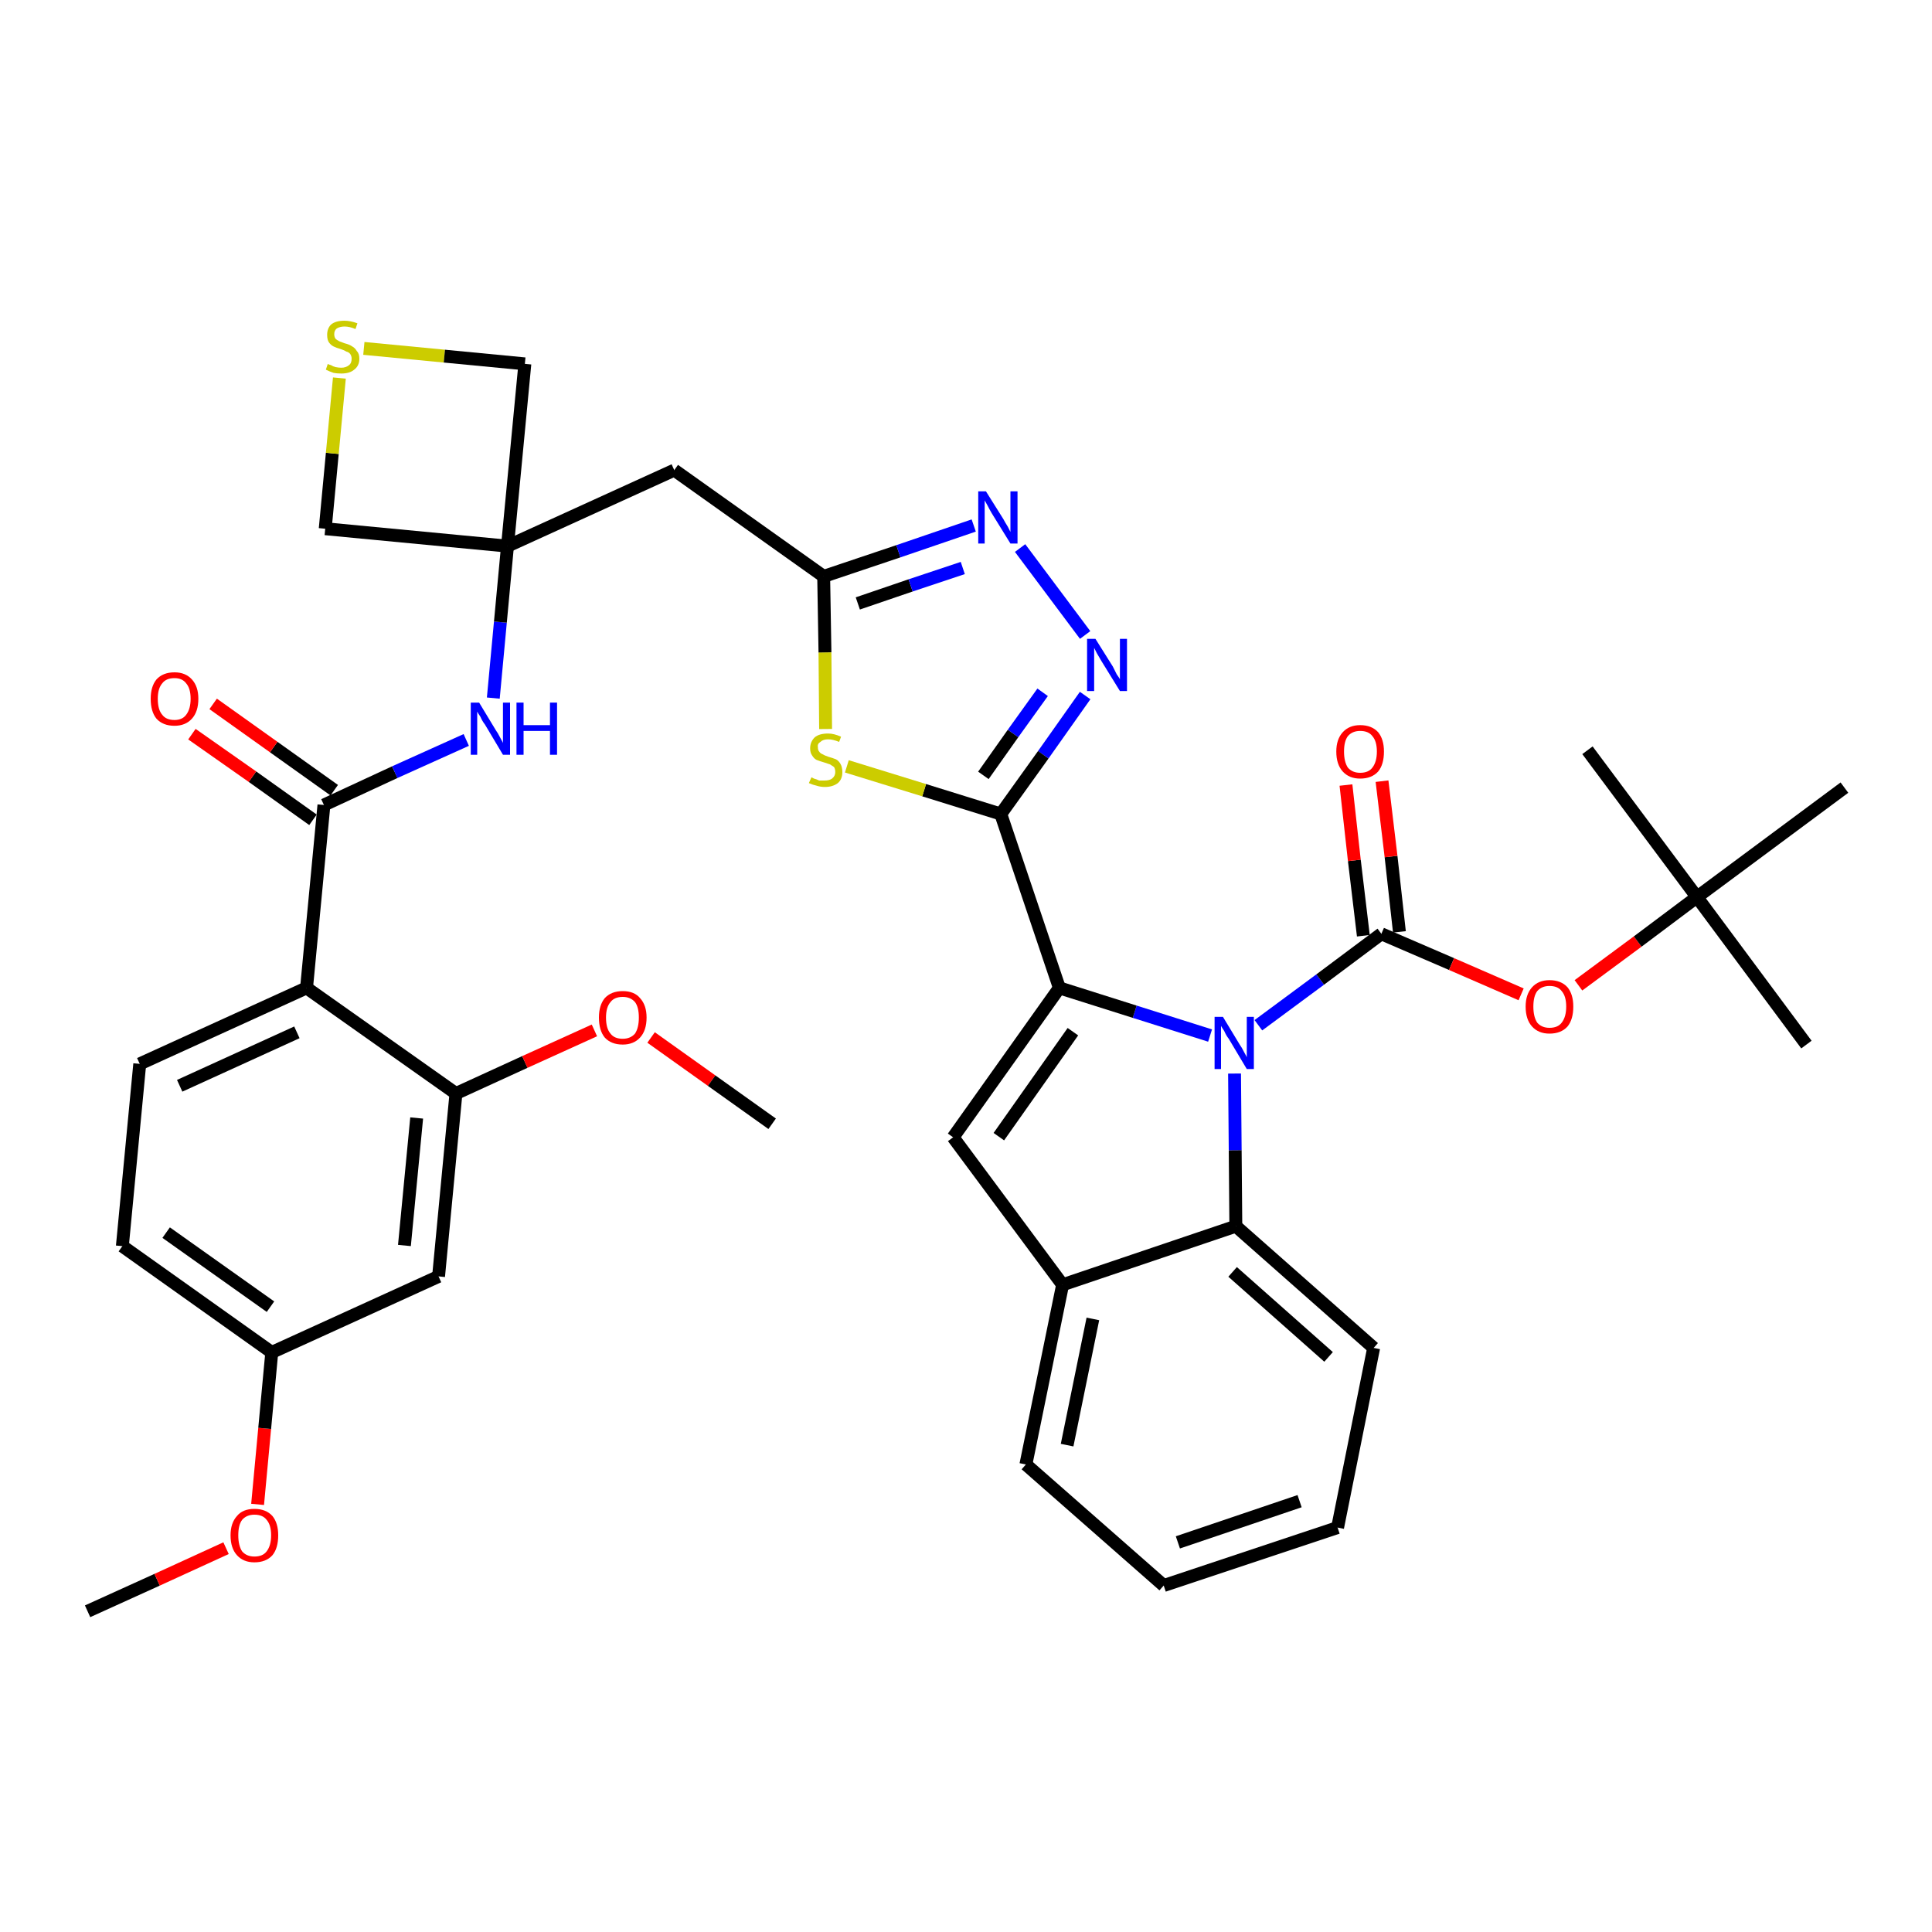 <?xml version='1.0' encoding='iso-8859-1'?>
<svg version='1.1' baseProfile='full'
              xmlns='http://www.w3.org/2000/svg'
                      xmlns:rdkit='http://www.rdkit.org/xml'
                      xmlns:xlink='http://www.w3.org/1999/xlink'
                  xml:space='preserve'
width='300px' height='300px' viewBox='0 0 300 300'>
<!-- END OF HEADER -->
<path class='bond-0 atom-0 atom-1' d='M 13.6,250.2 L 24.4,245.3' style='fill:none;fill-rule:evenodd;stroke:#000000;stroke-width:2.0px;stroke-linecap:butt;stroke-linejoin:miter;stroke-opacity:1' />
<path class='bond-0 atom-0 atom-1' d='M 24.4,245.3 L 35.1,240.4' style='fill:none;fill-rule:evenodd;stroke:#FF0000;stroke-width:2.0px;stroke-linecap:butt;stroke-linejoin:miter;stroke-opacity:1' />
<path class='bond-1 atom-1 atom-2' d='M 40.0,233.6 L 41.1,221.8' style='fill:none;fill-rule:evenodd;stroke:#FF0000;stroke-width:2.0px;stroke-linecap:butt;stroke-linejoin:miter;stroke-opacity:1' />
<path class='bond-1 atom-1 atom-2' d='M 41.1,221.8 L 42.2,210.0' style='fill:none;fill-rule:evenodd;stroke:#000000;stroke-width:2.0px;stroke-linecap:butt;stroke-linejoin:miter;stroke-opacity:1' />
<path class='bond-2 atom-2 atom-3' d='M 42.2,210.0 L 19.0,193.5' style='fill:none;fill-rule:evenodd;stroke:#000000;stroke-width:2.0px;stroke-linecap:butt;stroke-linejoin:miter;stroke-opacity:1' />
<path class='bond-2 atom-2 atom-3' d='M 42.0,202.9 L 25.8,191.4' style='fill:none;fill-rule:evenodd;stroke:#000000;stroke-width:2.0px;stroke-linecap:butt;stroke-linejoin:miter;stroke-opacity:1' />
<path class='bond-38 atom-38 atom-2' d='M 68.1,198.2 L 42.2,210.0' style='fill:none;fill-rule:evenodd;stroke:#000000;stroke-width:2.0px;stroke-linecap:butt;stroke-linejoin:miter;stroke-opacity:1' />
<path class='bond-3 atom-3 atom-4' d='M 19.0,193.5 L 21.7,165.2' style='fill:none;fill-rule:evenodd;stroke:#000000;stroke-width:2.0px;stroke-linecap:butt;stroke-linejoin:miter;stroke-opacity:1' />
<path class='bond-4 atom-4 atom-5' d='M 21.7,165.2 L 47.6,153.4' style='fill:none;fill-rule:evenodd;stroke:#000000;stroke-width:2.0px;stroke-linecap:butt;stroke-linejoin:miter;stroke-opacity:1' />
<path class='bond-4 atom-4 atom-5' d='M 27.9,168.6 L 46.1,160.3' style='fill:none;fill-rule:evenodd;stroke:#000000;stroke-width:2.0px;stroke-linecap:butt;stroke-linejoin:miter;stroke-opacity:1' />
<path class='bond-5 atom-5 atom-6' d='M 47.6,153.4 L 50.3,125.0' style='fill:none;fill-rule:evenodd;stroke:#000000;stroke-width:2.0px;stroke-linecap:butt;stroke-linejoin:miter;stroke-opacity:1' />
<path class='bond-34 atom-5 atom-35' d='M 47.6,153.4 L 70.8,169.8' style='fill:none;fill-rule:evenodd;stroke:#000000;stroke-width:2.0px;stroke-linecap:butt;stroke-linejoin:miter;stroke-opacity:1' />
<path class='bond-6 atom-6 atom-7' d='M 51.9,122.7 L 42.5,116.0' style='fill:none;fill-rule:evenodd;stroke:#000000;stroke-width:2.0px;stroke-linecap:butt;stroke-linejoin:miter;stroke-opacity:1' />
<path class='bond-6 atom-6 atom-7' d='M 42.5,116.0 L 33.1,109.3' style='fill:none;fill-rule:evenodd;stroke:#FF0000;stroke-width:2.0px;stroke-linecap:butt;stroke-linejoin:miter;stroke-opacity:1' />
<path class='bond-6 atom-6 atom-7' d='M 48.6,127.3 L 39.2,120.6' style='fill:none;fill-rule:evenodd;stroke:#000000;stroke-width:2.0px;stroke-linecap:butt;stroke-linejoin:miter;stroke-opacity:1' />
<path class='bond-6 atom-6 atom-7' d='M 39.2,120.6 L 29.8,114.0' style='fill:none;fill-rule:evenodd;stroke:#FF0000;stroke-width:2.0px;stroke-linecap:butt;stroke-linejoin:miter;stroke-opacity:1' />
<path class='bond-7 atom-6 atom-8' d='M 50.3,125.0 L 61.3,119.9' style='fill:none;fill-rule:evenodd;stroke:#000000;stroke-width:2.0px;stroke-linecap:butt;stroke-linejoin:miter;stroke-opacity:1' />
<path class='bond-7 atom-6 atom-8' d='M 61.3,119.9 L 72.4,114.9' style='fill:none;fill-rule:evenodd;stroke:#0000FF;stroke-width:2.0px;stroke-linecap:butt;stroke-linejoin:miter;stroke-opacity:1' />
<path class='bond-8 atom-8 atom-9' d='M 76.6,108.4 L 77.7,96.6' style='fill:none;fill-rule:evenodd;stroke:#0000FF;stroke-width:2.0px;stroke-linecap:butt;stroke-linejoin:miter;stroke-opacity:1' />
<path class='bond-8 atom-8 atom-9' d='M 77.7,96.6 L 78.8,84.8' style='fill:none;fill-rule:evenodd;stroke:#000000;stroke-width:2.0px;stroke-linecap:butt;stroke-linejoin:miter;stroke-opacity:1' />
<path class='bond-9 atom-9 atom-10' d='M 78.8,84.8 L 104.7,73.0' style='fill:none;fill-rule:evenodd;stroke:#000000;stroke-width:2.0px;stroke-linecap:butt;stroke-linejoin:miter;stroke-opacity:1' />
<path class='bond-31 atom-9 atom-32' d='M 78.8,84.8 L 50.5,82.1' style='fill:none;fill-rule:evenodd;stroke:#000000;stroke-width:2.0px;stroke-linecap:butt;stroke-linejoin:miter;stroke-opacity:1' />
<path class='bond-39 atom-34 atom-9' d='M 81.5,56.5 L 78.8,84.8' style='fill:none;fill-rule:evenodd;stroke:#000000;stroke-width:2.0px;stroke-linecap:butt;stroke-linejoin:miter;stroke-opacity:1' />
<path class='bond-10 atom-10 atom-11' d='M 104.7,73.0 L 127.9,89.5' style='fill:none;fill-rule:evenodd;stroke:#000000;stroke-width:2.0px;stroke-linecap:butt;stroke-linejoin:miter;stroke-opacity:1' />
<path class='bond-11 atom-11 atom-12' d='M 127.9,89.5 L 139.5,85.6' style='fill:none;fill-rule:evenodd;stroke:#000000;stroke-width:2.0px;stroke-linecap:butt;stroke-linejoin:miter;stroke-opacity:1' />
<path class='bond-11 atom-11 atom-12' d='M 139.5,85.6 L 151.2,81.6' style='fill:none;fill-rule:evenodd;stroke:#0000FF;stroke-width:2.0px;stroke-linecap:butt;stroke-linejoin:miter;stroke-opacity:1' />
<path class='bond-11 atom-11 atom-12' d='M 133.2,93.7 L 141.4,90.9' style='fill:none;fill-rule:evenodd;stroke:#000000;stroke-width:2.0px;stroke-linecap:butt;stroke-linejoin:miter;stroke-opacity:1' />
<path class='bond-11 atom-11 atom-12' d='M 141.4,90.9 L 149.5,88.2' style='fill:none;fill-rule:evenodd;stroke:#0000FF;stroke-width:2.0px;stroke-linecap:butt;stroke-linejoin:miter;stroke-opacity:1' />
<path class='bond-40 atom-31 atom-11' d='M 128.2,113.2 L 128.1,101.3' style='fill:none;fill-rule:evenodd;stroke:#CCCC00;stroke-width:2.0px;stroke-linecap:butt;stroke-linejoin:miter;stroke-opacity:1' />
<path class='bond-40 atom-31 atom-11' d='M 128.1,101.3 L 127.9,89.5' style='fill:none;fill-rule:evenodd;stroke:#000000;stroke-width:2.0px;stroke-linecap:butt;stroke-linejoin:miter;stroke-opacity:1' />
<path class='bond-12 atom-12 atom-13' d='M 158.4,85.1 L 168.5,98.6' style='fill:none;fill-rule:evenodd;stroke:#0000FF;stroke-width:2.0px;stroke-linecap:butt;stroke-linejoin:miter;stroke-opacity:1' />
<path class='bond-13 atom-13 atom-14' d='M 168.5,108.0 L 162.0,117.2' style='fill:none;fill-rule:evenodd;stroke:#0000FF;stroke-width:2.0px;stroke-linecap:butt;stroke-linejoin:miter;stroke-opacity:1' />
<path class='bond-13 atom-13 atom-14' d='M 162.0,117.2 L 155.4,126.4' style='fill:none;fill-rule:evenodd;stroke:#000000;stroke-width:2.0px;stroke-linecap:butt;stroke-linejoin:miter;stroke-opacity:1' />
<path class='bond-13 atom-13 atom-14' d='M 161.9,107.5 L 157.3,113.9' style='fill:none;fill-rule:evenodd;stroke:#0000FF;stroke-width:2.0px;stroke-linecap:butt;stroke-linejoin:miter;stroke-opacity:1' />
<path class='bond-13 atom-13 atom-14' d='M 157.3,113.9 L 152.7,120.4' style='fill:none;fill-rule:evenodd;stroke:#000000;stroke-width:2.0px;stroke-linecap:butt;stroke-linejoin:miter;stroke-opacity:1' />
<path class='bond-14 atom-14 atom-15' d='M 155.4,126.4 L 164.5,153.4' style='fill:none;fill-rule:evenodd;stroke:#000000;stroke-width:2.0px;stroke-linecap:butt;stroke-linejoin:miter;stroke-opacity:1' />
<path class='bond-30 atom-14 atom-31' d='M 155.4,126.4 L 143.5,122.7' style='fill:none;fill-rule:evenodd;stroke:#000000;stroke-width:2.0px;stroke-linecap:butt;stroke-linejoin:miter;stroke-opacity:1' />
<path class='bond-30 atom-14 atom-31' d='M 143.5,122.7 L 131.5,119.0' style='fill:none;fill-rule:evenodd;stroke:#CCCC00;stroke-width:2.0px;stroke-linecap:butt;stroke-linejoin:miter;stroke-opacity:1' />
<path class='bond-15 atom-15 atom-16' d='M 164.5,153.4 L 148.0,176.6' style='fill:none;fill-rule:evenodd;stroke:#000000;stroke-width:2.0px;stroke-linecap:butt;stroke-linejoin:miter;stroke-opacity:1' />
<path class='bond-15 atom-15 atom-16' d='M 166.6,160.2 L 155.1,176.5' style='fill:none;fill-rule:evenodd;stroke:#000000;stroke-width:2.0px;stroke-linecap:butt;stroke-linejoin:miter;stroke-opacity:1' />
<path class='bond-41 atom-23 atom-15' d='M 187.9,160.8 L 176.2,157.1' style='fill:none;fill-rule:evenodd;stroke:#0000FF;stroke-width:2.0px;stroke-linecap:butt;stroke-linejoin:miter;stroke-opacity:1' />
<path class='bond-41 atom-23 atom-15' d='M 176.2,157.1 L 164.5,153.4' style='fill:none;fill-rule:evenodd;stroke:#000000;stroke-width:2.0px;stroke-linecap:butt;stroke-linejoin:miter;stroke-opacity:1' />
<path class='bond-16 atom-16 atom-17' d='M 148.0,176.6 L 165.0,199.5' style='fill:none;fill-rule:evenodd;stroke:#000000;stroke-width:2.0px;stroke-linecap:butt;stroke-linejoin:miter;stroke-opacity:1' />
<path class='bond-17 atom-17 atom-18' d='M 165.0,199.5 L 159.3,227.4' style='fill:none;fill-rule:evenodd;stroke:#000000;stroke-width:2.0px;stroke-linecap:butt;stroke-linejoin:miter;stroke-opacity:1' />
<path class='bond-17 atom-17 atom-18' d='M 169.7,204.8 L 165.7,224.4' style='fill:none;fill-rule:evenodd;stroke:#000000;stroke-width:2.0px;stroke-linecap:butt;stroke-linejoin:miter;stroke-opacity:1' />
<path class='bond-42 atom-22 atom-17' d='M 191.9,190.4 L 165.0,199.5' style='fill:none;fill-rule:evenodd;stroke:#000000;stroke-width:2.0px;stroke-linecap:butt;stroke-linejoin:miter;stroke-opacity:1' />
<path class='bond-18 atom-18 atom-19' d='M 159.3,227.4 L 180.7,246.2' style='fill:none;fill-rule:evenodd;stroke:#000000;stroke-width:2.0px;stroke-linecap:butt;stroke-linejoin:miter;stroke-opacity:1' />
<path class='bond-19 atom-19 atom-20' d='M 180.7,246.2 L 207.7,237.2' style='fill:none;fill-rule:evenodd;stroke:#000000;stroke-width:2.0px;stroke-linecap:butt;stroke-linejoin:miter;stroke-opacity:1' />
<path class='bond-19 atom-19 atom-20' d='M 182.9,239.5 L 201.8,233.1' style='fill:none;fill-rule:evenodd;stroke:#000000;stroke-width:2.0px;stroke-linecap:butt;stroke-linejoin:miter;stroke-opacity:1' />
<path class='bond-20 atom-20 atom-21' d='M 207.7,237.2 L 213.3,209.3' style='fill:none;fill-rule:evenodd;stroke:#000000;stroke-width:2.0px;stroke-linecap:butt;stroke-linejoin:miter;stroke-opacity:1' />
<path class='bond-21 atom-21 atom-22' d='M 213.3,209.3 L 191.9,190.4' style='fill:none;fill-rule:evenodd;stroke:#000000;stroke-width:2.0px;stroke-linecap:butt;stroke-linejoin:miter;stroke-opacity:1' />
<path class='bond-21 atom-21 atom-22' d='M 206.3,210.7 L 191.4,197.5' style='fill:none;fill-rule:evenodd;stroke:#000000;stroke-width:2.0px;stroke-linecap:butt;stroke-linejoin:miter;stroke-opacity:1' />
<path class='bond-22 atom-22 atom-23' d='M 191.9,190.4 L 191.8,178.6' style='fill:none;fill-rule:evenodd;stroke:#000000;stroke-width:2.0px;stroke-linecap:butt;stroke-linejoin:miter;stroke-opacity:1' />
<path class='bond-22 atom-22 atom-23' d='M 191.8,178.6 L 191.7,166.7' style='fill:none;fill-rule:evenodd;stroke:#0000FF;stroke-width:2.0px;stroke-linecap:butt;stroke-linejoin:miter;stroke-opacity:1' />
<path class='bond-23 atom-23 atom-24' d='M 195.4,159.2 L 205.0,152.1' style='fill:none;fill-rule:evenodd;stroke:#0000FF;stroke-width:2.0px;stroke-linecap:butt;stroke-linejoin:miter;stroke-opacity:1' />
<path class='bond-23 atom-23 atom-24' d='M 205.0,152.1 L 214.5,145.0' style='fill:none;fill-rule:evenodd;stroke:#000000;stroke-width:2.0px;stroke-linecap:butt;stroke-linejoin:miter;stroke-opacity:1' />
<path class='bond-24 atom-24 atom-25' d='M 217.3,144.7 L 216.0,133.0' style='fill:none;fill-rule:evenodd;stroke:#000000;stroke-width:2.0px;stroke-linecap:butt;stroke-linejoin:miter;stroke-opacity:1' />
<path class='bond-24 atom-24 atom-25' d='M 216.0,133.0 L 214.6,121.3' style='fill:none;fill-rule:evenodd;stroke:#FF0000;stroke-width:2.0px;stroke-linecap:butt;stroke-linejoin:miter;stroke-opacity:1' />
<path class='bond-24 atom-24 atom-25' d='M 211.7,145.3 L 210.3,133.6' style='fill:none;fill-rule:evenodd;stroke:#000000;stroke-width:2.0px;stroke-linecap:butt;stroke-linejoin:miter;stroke-opacity:1' />
<path class='bond-24 atom-24 atom-25' d='M 210.3,133.6 L 209.0,121.9' style='fill:none;fill-rule:evenodd;stroke:#FF0000;stroke-width:2.0px;stroke-linecap:butt;stroke-linejoin:miter;stroke-opacity:1' />
<path class='bond-25 atom-24 atom-26' d='M 214.5,145.0 L 225.4,149.7' style='fill:none;fill-rule:evenodd;stroke:#000000;stroke-width:2.0px;stroke-linecap:butt;stroke-linejoin:miter;stroke-opacity:1' />
<path class='bond-25 atom-24 atom-26' d='M 225.4,149.7 L 236.2,154.4' style='fill:none;fill-rule:evenodd;stroke:#FF0000;stroke-width:2.0px;stroke-linecap:butt;stroke-linejoin:miter;stroke-opacity:1' />
<path class='bond-26 atom-26 atom-27' d='M 245.1,153.0 L 254.3,146.2' style='fill:none;fill-rule:evenodd;stroke:#FF0000;stroke-width:2.0px;stroke-linecap:butt;stroke-linejoin:miter;stroke-opacity:1' />
<path class='bond-26 atom-26 atom-27' d='M 254.3,146.2 L 263.5,139.3' style='fill:none;fill-rule:evenodd;stroke:#000000;stroke-width:2.0px;stroke-linecap:butt;stroke-linejoin:miter;stroke-opacity:1' />
<path class='bond-27 atom-27 atom-28' d='M 263.5,139.3 L 280.5,162.2' style='fill:none;fill-rule:evenodd;stroke:#000000;stroke-width:2.0px;stroke-linecap:butt;stroke-linejoin:miter;stroke-opacity:1' />
<path class='bond-28 atom-27 atom-29' d='M 263.5,139.3 L 246.5,116.5' style='fill:none;fill-rule:evenodd;stroke:#000000;stroke-width:2.0px;stroke-linecap:butt;stroke-linejoin:miter;stroke-opacity:1' />
<path class='bond-29 atom-27 atom-30' d='M 263.5,139.3 L 286.4,122.3' style='fill:none;fill-rule:evenodd;stroke:#000000;stroke-width:2.0px;stroke-linecap:butt;stroke-linejoin:miter;stroke-opacity:1' />
<path class='bond-32 atom-32 atom-33' d='M 50.5,82.1 L 51.6,70.4' style='fill:none;fill-rule:evenodd;stroke:#000000;stroke-width:2.0px;stroke-linecap:butt;stroke-linejoin:miter;stroke-opacity:1' />
<path class='bond-32 atom-32 atom-33' d='M 51.6,70.4 L 52.7,58.7' style='fill:none;fill-rule:evenodd;stroke:#CCCC00;stroke-width:2.0px;stroke-linecap:butt;stroke-linejoin:miter;stroke-opacity:1' />
<path class='bond-33 atom-33 atom-34' d='M 56.5,54.1 L 69.0,55.3' style='fill:none;fill-rule:evenodd;stroke:#CCCC00;stroke-width:2.0px;stroke-linecap:butt;stroke-linejoin:miter;stroke-opacity:1' />
<path class='bond-33 atom-33 atom-34' d='M 69.0,55.3 L 81.5,56.5' style='fill:none;fill-rule:evenodd;stroke:#000000;stroke-width:2.0px;stroke-linecap:butt;stroke-linejoin:miter;stroke-opacity:1' />
<path class='bond-35 atom-35 atom-36' d='M 70.8,169.8 L 81.5,164.9' style='fill:none;fill-rule:evenodd;stroke:#000000;stroke-width:2.0px;stroke-linecap:butt;stroke-linejoin:miter;stroke-opacity:1' />
<path class='bond-35 atom-35 atom-36' d='M 81.5,164.9 L 92.3,160.0' style='fill:none;fill-rule:evenodd;stroke:#FF0000;stroke-width:2.0px;stroke-linecap:butt;stroke-linejoin:miter;stroke-opacity:1' />
<path class='bond-37 atom-35 atom-38' d='M 70.8,169.8 L 68.1,198.2' style='fill:none;fill-rule:evenodd;stroke:#000000;stroke-width:2.0px;stroke-linecap:butt;stroke-linejoin:miter;stroke-opacity:1' />
<path class='bond-37 atom-35 atom-38' d='M 64.7,173.6 L 62.8,193.4' style='fill:none;fill-rule:evenodd;stroke:#000000;stroke-width:2.0px;stroke-linecap:butt;stroke-linejoin:miter;stroke-opacity:1' />
<path class='bond-36 atom-36 atom-37' d='M 101.1,161.1 L 110.5,167.8' style='fill:none;fill-rule:evenodd;stroke:#FF0000;stroke-width:2.0px;stroke-linecap:butt;stroke-linejoin:miter;stroke-opacity:1' />
<path class='bond-36 atom-36 atom-37' d='M 110.5,167.8 L 119.9,174.5' style='fill:none;fill-rule:evenodd;stroke:#000000;stroke-width:2.0px;stroke-linecap:butt;stroke-linejoin:miter;stroke-opacity:1' />
<path  class='atom-1' d='M 35.8 238.4
Q 35.8 236.5, 36.8 235.4
Q 37.7 234.3, 39.5 234.3
Q 41.3 234.3, 42.3 235.4
Q 43.2 236.5, 43.2 238.4
Q 43.2 240.4, 42.3 241.5
Q 41.3 242.6, 39.5 242.6
Q 37.8 242.6, 36.8 241.5
Q 35.8 240.4, 35.8 238.4
M 39.5 241.7
Q 40.8 241.7, 41.4 240.9
Q 42.1 240.0, 42.1 238.4
Q 42.1 236.8, 41.4 236.0
Q 40.8 235.2, 39.5 235.2
Q 38.3 235.2, 37.6 236.0
Q 37.0 236.8, 37.0 238.4
Q 37.0 240.0, 37.6 240.9
Q 38.3 241.7, 39.5 241.7
' fill='#FF0000'/>
<path  class='atom-7' d='M 23.4 108.5
Q 23.4 106.6, 24.3 105.5
Q 25.3 104.4, 27.1 104.4
Q 28.8 104.4, 29.8 105.5
Q 30.8 106.6, 30.8 108.5
Q 30.8 110.5, 29.8 111.6
Q 28.8 112.7, 27.1 112.7
Q 25.3 112.7, 24.3 111.6
Q 23.4 110.5, 23.4 108.5
M 27.1 111.8
Q 28.3 111.8, 28.9 111.0
Q 29.6 110.1, 29.6 108.5
Q 29.6 106.9, 28.9 106.1
Q 28.3 105.3, 27.1 105.3
Q 25.8 105.3, 25.2 106.1
Q 24.5 106.9, 24.5 108.5
Q 24.5 110.2, 25.2 111.0
Q 25.8 111.8, 27.1 111.8
' fill='#FF0000'/>
<path  class='atom-8' d='M 74.4 109.1
L 77.0 113.4
Q 77.3 113.8, 77.7 114.6
Q 78.1 115.3, 78.1 115.4
L 78.1 109.1
L 79.2 109.1
L 79.2 117.2
L 78.1 117.2
L 75.3 112.5
Q 74.9 112.0, 74.6 111.3
Q 74.2 110.7, 74.1 110.5
L 74.1 117.2
L 73.1 117.2
L 73.1 109.1
L 74.4 109.1
' fill='#0000FF'/>
<path  class='atom-8' d='M 80.2 109.1
L 81.3 109.1
L 81.3 112.6
L 85.4 112.6
L 85.4 109.1
L 86.5 109.1
L 86.5 117.2
L 85.4 117.2
L 85.4 113.5
L 81.3 113.5
L 81.3 117.2
L 80.2 117.2
L 80.2 109.1
' fill='#0000FF'/>
<path  class='atom-12' d='M 153.1 76.3
L 155.8 80.6
Q 156.0 81.0, 156.5 81.8
Q 156.9 82.6, 156.9 82.6
L 156.9 76.3
L 158.0 76.3
L 158.0 84.4
L 156.9 84.4
L 154.0 79.7
Q 153.7 79.2, 153.4 78.6
Q 153.0 77.9, 152.9 77.7
L 152.9 84.4
L 151.9 84.4
L 151.9 76.3
L 153.1 76.3
' fill='#0000FF'/>
<path  class='atom-13' d='M 170.1 99.2
L 172.8 103.5
Q 173.0 103.9, 173.4 104.7
Q 173.9 105.4, 173.9 105.5
L 173.9 99.2
L 175.0 99.2
L 175.0 107.3
L 173.9 107.3
L 171.0 102.6
Q 170.7 102.1, 170.3 101.4
Q 170.0 100.8, 169.9 100.6
L 169.9 107.3
L 168.8 107.3
L 168.8 99.2
L 170.1 99.2
' fill='#0000FF'/>
<path  class='atom-23' d='M 189.9 157.9
L 192.5 162.2
Q 192.8 162.6, 193.2 163.4
Q 193.6 164.1, 193.6 164.2
L 193.6 157.9
L 194.7 157.9
L 194.7 166.0
L 193.6 166.0
L 190.8 161.3
Q 190.4 160.8, 190.1 160.1
Q 189.7 159.5, 189.6 159.3
L 189.6 166.0
L 188.6 166.0
L 188.6 157.9
L 189.9 157.9
' fill='#0000FF'/>
<path  class='atom-25' d='M 207.5 116.7
Q 207.5 114.8, 208.5 113.7
Q 209.5 112.6, 211.2 112.6
Q 213.0 112.6, 214.0 113.7
Q 214.9 114.8, 214.9 116.7
Q 214.9 118.7, 214.0 119.8
Q 213.0 120.9, 211.2 120.9
Q 209.5 120.9, 208.5 119.8
Q 207.5 118.7, 207.5 116.7
M 211.2 120.0
Q 212.5 120.0, 213.1 119.2
Q 213.8 118.3, 213.8 116.7
Q 213.8 115.1, 213.1 114.3
Q 212.5 113.5, 211.2 113.5
Q 210.0 113.5, 209.3 114.3
Q 208.7 115.1, 208.7 116.7
Q 208.7 118.3, 209.3 119.2
Q 210.0 120.0, 211.2 120.0
' fill='#FF0000'/>
<path  class='atom-26' d='M 236.9 156.3
Q 236.9 154.4, 237.9 153.3
Q 238.9 152.2, 240.6 152.2
Q 242.4 152.2, 243.4 153.3
Q 244.3 154.4, 244.3 156.3
Q 244.3 158.3, 243.4 159.4
Q 242.4 160.5, 240.6 160.5
Q 238.9 160.5, 237.9 159.4
Q 236.9 158.3, 236.9 156.3
M 240.6 159.6
Q 241.9 159.6, 242.5 158.8
Q 243.2 157.9, 243.2 156.3
Q 243.2 154.7, 242.5 153.9
Q 241.9 153.1, 240.6 153.1
Q 239.4 153.1, 238.7 153.9
Q 238.1 154.7, 238.1 156.3
Q 238.1 157.9, 238.7 158.8
Q 239.4 159.6, 240.6 159.6
' fill='#FF0000'/>
<path  class='atom-31' d='M 126.0 120.7
Q 126.0 120.7, 126.4 120.9
Q 126.8 121.0, 127.2 121.2
Q 127.6 121.2, 128.0 121.2
Q 128.8 121.2, 129.2 120.9
Q 129.7 120.5, 129.7 119.9
Q 129.7 119.4, 129.5 119.1
Q 129.2 118.9, 128.9 118.7
Q 128.6 118.6, 128.0 118.4
Q 127.3 118.2, 126.8 118.0
Q 126.4 117.8, 126.1 117.3
Q 125.8 116.9, 125.8 116.2
Q 125.8 115.2, 126.5 114.5
Q 127.2 113.9, 128.6 113.9
Q 129.5 113.9, 130.6 114.4
L 130.3 115.2
Q 129.3 114.8, 128.6 114.8
Q 127.8 114.8, 127.4 115.2
Q 126.9 115.5, 127.0 116.0
Q 127.0 116.5, 127.2 116.7
Q 127.4 117.0, 127.7 117.1
Q 128.0 117.3, 128.6 117.5
Q 129.3 117.7, 129.8 117.9
Q 130.2 118.1, 130.5 118.6
Q 130.8 119.1, 130.8 119.9
Q 130.8 121.0, 130.1 121.6
Q 129.3 122.2, 128.1 122.2
Q 127.4 122.2, 126.8 122.0
Q 126.3 121.9, 125.6 121.6
L 126.0 120.7
' fill='#CCCC00'/>
<path  class='atom-33' d='M 50.9 56.5
Q 51.0 56.6, 51.4 56.7
Q 51.7 56.9, 52.1 57.0
Q 52.6 57.1, 53.0 57.1
Q 53.7 57.1, 54.2 56.7
Q 54.6 56.4, 54.6 55.7
Q 54.6 55.3, 54.4 55.0
Q 54.2 54.7, 53.8 54.6
Q 53.5 54.4, 52.9 54.2
Q 52.2 54.0, 51.8 53.8
Q 51.4 53.6, 51.1 53.2
Q 50.8 52.8, 50.8 52.0
Q 50.8 51.0, 51.4 50.4
Q 52.1 49.8, 53.5 49.8
Q 54.4 49.8, 55.5 50.2
L 55.2 51.1
Q 54.3 50.7, 53.5 50.7
Q 52.8 50.7, 52.3 51.0
Q 51.9 51.3, 51.9 51.9
Q 51.9 52.3, 52.1 52.6
Q 52.3 52.8, 52.7 53.0
Q 53.0 53.1, 53.5 53.3
Q 54.3 53.5, 54.7 53.8
Q 55.1 54.0, 55.4 54.5
Q 55.8 54.9, 55.8 55.7
Q 55.8 56.8, 55.0 57.4
Q 54.3 58.0, 53.0 58.0
Q 52.3 58.0, 51.8 57.9
Q 51.2 57.7, 50.6 57.4
L 50.9 56.5
' fill='#CCCC00'/>
<path  class='atom-36' d='M 93.0 158.0
Q 93.0 156.1, 93.9 155.0
Q 94.9 153.9, 96.7 153.9
Q 98.5 153.9, 99.4 155.0
Q 100.4 156.1, 100.4 158.0
Q 100.4 160.0, 99.4 161.1
Q 98.4 162.2, 96.7 162.2
Q 94.9 162.2, 93.9 161.1
Q 93.0 160.0, 93.0 158.0
M 96.7 161.3
Q 97.9 161.3, 98.6 160.5
Q 99.2 159.6, 99.2 158.0
Q 99.2 156.4, 98.6 155.6
Q 97.9 154.8, 96.7 154.8
Q 95.4 154.8, 94.8 155.6
Q 94.1 156.4, 94.1 158.0
Q 94.1 159.7, 94.8 160.5
Q 95.4 161.3, 96.7 161.3
' fill='#FF0000'/>
</svg>
